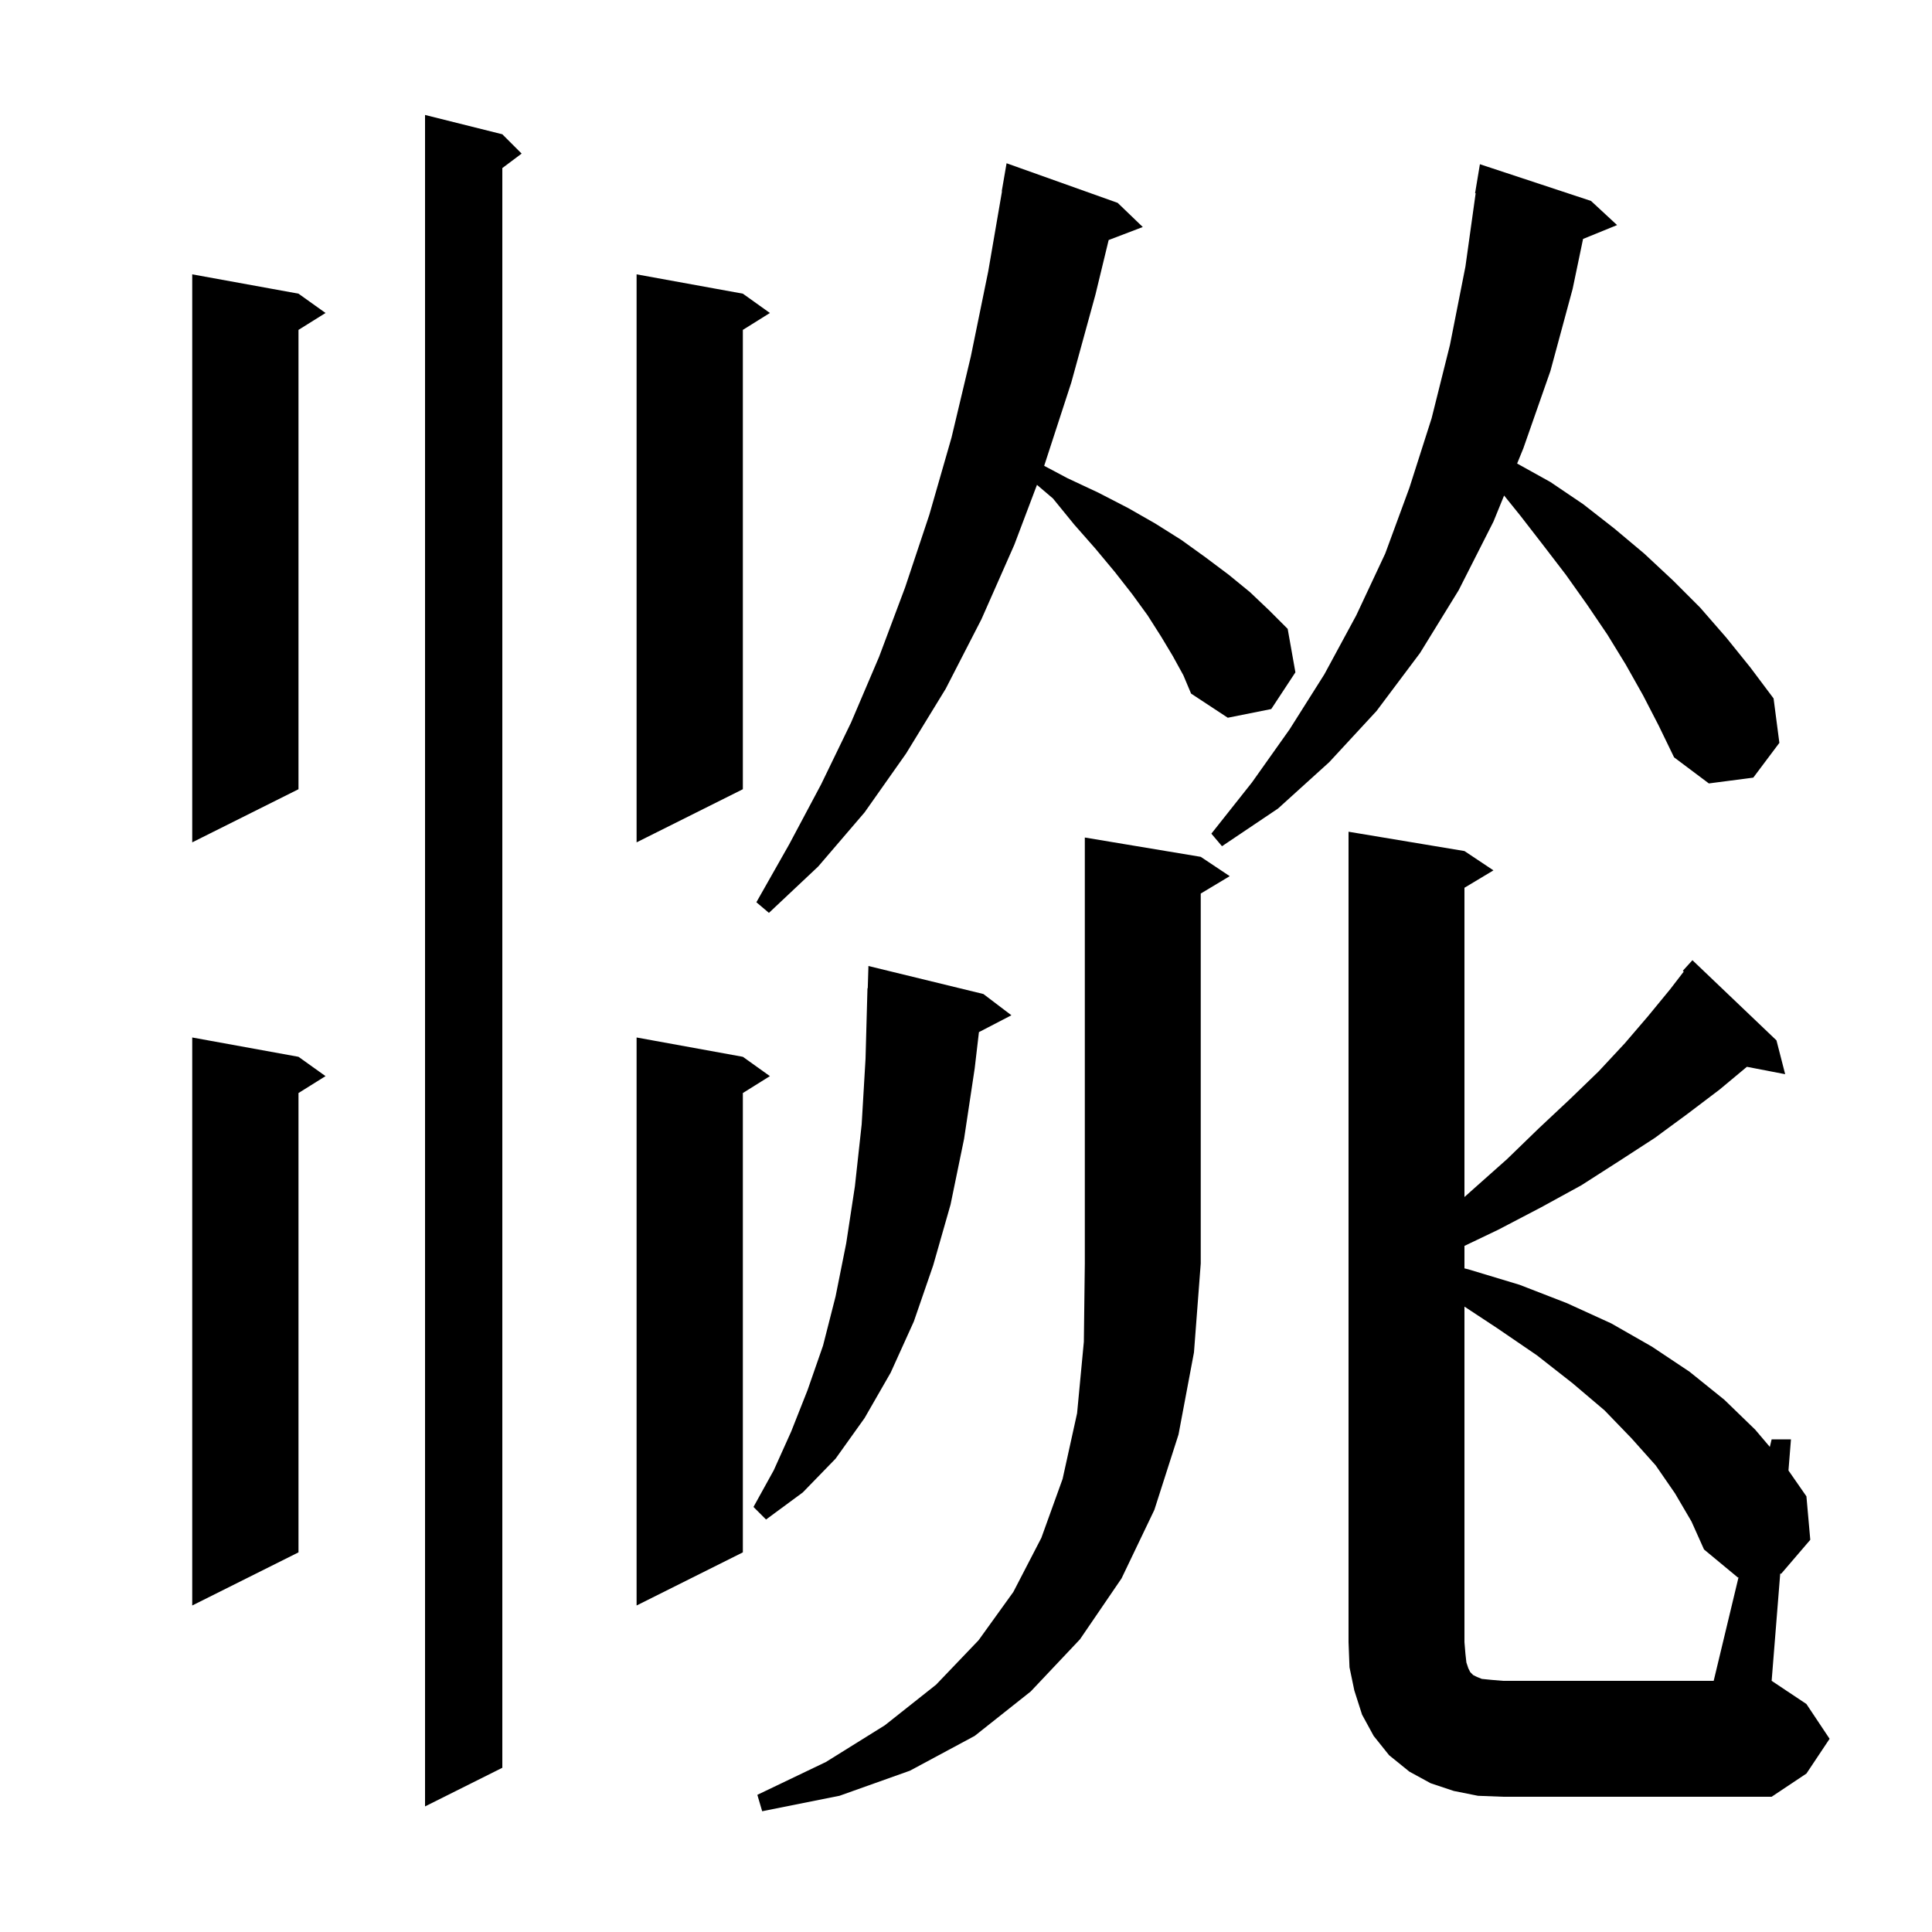 <svg xmlns="http://www.w3.org/2000/svg" xmlns:xlink="http://www.w3.org/1999/xlink" version="1.1" baseProfile="full" viewBox="0 0 200 200" width="200" height="200">
<g fill="black">
<path d="M 124.3 88.7 L 127.3 90.7 L 124.3 92.5 L 124.3 130.8 L 123.6 140.0 L 122.0 148.5 L 119.5 156.3 L 116.1 163.4 L 111.8 169.7 L 106.7 175.1 L 100.9 179.7 L 94.2 183.3 L 86.9 185.9 L 78.9 187.5 L 78.4 185.8 L 85.5 182.4 L 91.6 178.6 L 96.9 174.4 L 101.3 169.8 L 104.9 164.8 L 107.8 159.2 L 110.0 153.1 L 111.5 146.3 L 112.2 138.9 L 112.3 130.8 L 112.3 86.7 Z M 52.0 13.9 L 54.0 15.9 L 52.0 17.4 L 52.0 183.0 L 44.0 187.0 L 44.0 11.9 Z M 179.969 163.294 L 179.9 163.3 L 176.4 160.4 L 175.1 157.5 L 173.4 154.6 L 171.4 151.7 L 168.9 148.9 L 166.1 146.0 L 162.8 143.2 L 159.1 140.3 L 155.0 137.5 L 151.6 135.259 L 151.6 170.0 L 151.7 171.2 L 151.8 172.1 L 152.0 172.7 L 152.2 173.1 L 152.5 173.4 L 152.9 173.6 L 153.4 173.8 L 154.4 173.9 L 155.6 174.0 L 177.4 174.0 Z M 76.9 109.4 L 79.7 111.4 L 76.9 113.15 L 76.9 160.7 L 65.9 166.2 L 65.9 107.4 Z M 30.9 109.4 L 33.7 111.4 L 30.9 113.15 L 30.9 160.7 L 19.9 166.2 L 19.9 107.4 Z M 101.8 102.9 L 104.7 105.1 L 101.339 106.845 L 100.9 110.6 L 99.8 117.9 L 98.4 124.7 L 96.6 131.0 L 94.6 136.8 L 92.2 142.1 L 89.5 146.8 L 86.5 151.0 L 83.1 154.5 L 79.3 157.3 L 78.0 156.0 L 80.1 152.2 L 81.9 148.2 L 83.6 143.9 L 85.2 139.3 L 86.5 134.2 L 87.6 128.7 L 88.5 122.8 L 89.2 116.4 L 89.6 109.6 L 89.8 102.3 L 89.83 102.302 L 89.9 100.0 Z M 121.4 67.9 L 120.2 65.9 L 118.8 63.7 L 117.2 61.5 L 115.4 59.2 L 113.4 56.8 L 111.2 54.3 L 109.0 51.6 L 107.347 50.192 L 105.0 56.4 L 101.6 64.1 L 97.9 71.3 L 93.8 78.0 L 89.5 84.1 L 84.7 89.7 L 79.6 94.5 L 78.3 93.4 L 81.7 87.4 L 85.0 81.2 L 88.1 74.8 L 91.0 68.0 L 93.7 60.8 L 96.2 53.3 L 98.5 45.3 L 100.5 36.9 L 102.3 28.1 L 103.727 19.803 L 103.7 19.8 L 104.2 16.9 L 115.7 21.0 L 118.3 23.5 L 114.768 24.848 L 113.4 30.5 L 110.9 39.6 L 108.1 48.2 L 108.092 48.221 L 110.5 49.5 L 113.7 51.0 L 116.8 52.6 L 119.6 54.2 L 122.3 55.9 L 124.8 57.7 L 127.2 59.5 L 129.4 61.3 L 131.4 63.2 L 133.3 65.1 L 134.1 69.6 L 131.6 73.4 L 127.1 74.3 L 123.3 71.8 L 122.5 69.9 Z M 170.1 72.0 L 168.3 68.8 L 166.4 65.7 L 164.3 62.6 L 162.1 59.5 L 159.8 56.5 L 157.4 53.4 L 155.703 51.296 L 154.6 54.0 L 151.0 61.1 L 147.0 67.6 L 142.5 73.6 L 137.6 78.9 L 132.3 83.7 L 126.5 87.6 L 125.4 86.3 L 129.6 81.0 L 133.5 75.5 L 137.1 69.8 L 140.4 63.7 L 143.4 57.3 L 145.9 50.5 L 148.2 43.3 L 150.1 35.7 L 151.7 27.6 L 152.76 20.004 L 152.7 20.0 L 153.2 17.0 L 164.7 20.8 L 167.4 23.3 L 163.878 24.735 L 162.8 29.9 L 160.5 38.4 L 157.7 46.4 L 157.053 47.985 L 160.5 49.9 L 163.9 52.2 L 167.1 54.7 L 170.2 57.3 L 173.2 60.1 L 176.0 62.9 L 178.7 66.0 L 181.2 69.1 L 183.6 72.3 L 184.2 76.9 L 181.5 80.5 L 176.9 81.1 L 173.3 78.4 L 171.7 75.1 Z M 30.9 30.4 L 33.7 32.4 L 30.9 34.15 L 30.9 81.7 L 19.9 87.2 L 19.9 28.4 Z M 76.9 30.4 L 79.7 32.4 L 76.9 34.15 L 76.9 81.7 L 65.9 87.2 L 65.9 28.4 Z M 189.4 180.0 L 187.0 183.6 L 183.4 186.0 L 155.6 186.0 L 153.0 185.9 L 150.5 185.4 L 148.1 184.6 L 145.9 183.4 L 143.8 181.7 L 142.2 179.7 L 141.0 177.5 L 140.2 175.0 L 139.7 172.6 L 139.6 170.0 L 139.6 86.1 L 151.6 88.1 L 154.6 90.1 L 151.6 91.9 L 151.6 123.916 L 152.4 123.2 L 156.0 120.0 L 159.3 116.8 L 162.5 113.8 L 165.5 110.9 L 168.2 108.0 L 170.6 105.2 L 172.9 102.4 L 174.303 100.576 L 174.2 100.5 L 175.2 99.4 L 183.9 107.7 L 184.8 111.2 L 180.838 110.435 L 178.0 112.8 L 174.7 115.3 L 171.3 117.8 L 167.6 120.2 L 163.7 122.7 L 159.5 125.0 L 155.1 127.3 L 151.6 128.974 L 151.6 131.302 L 152.0 131.4 L 157.3 133.0 L 162.2 134.9 L 166.8 137.0 L 171.0 139.4 L 174.9 142.0 L 178.5 144.9 L 181.7 148.0 L 183.212 149.782 L 183.4 149.0 L 185.4 149.0 L 185.142 152.225 L 187.0 154.9 L 187.4 159.4 L 184.4 162.9 L 184.287 162.91 L 183.4 174.0 L 187.0 176.4 Z " />
</g>
</svg>
